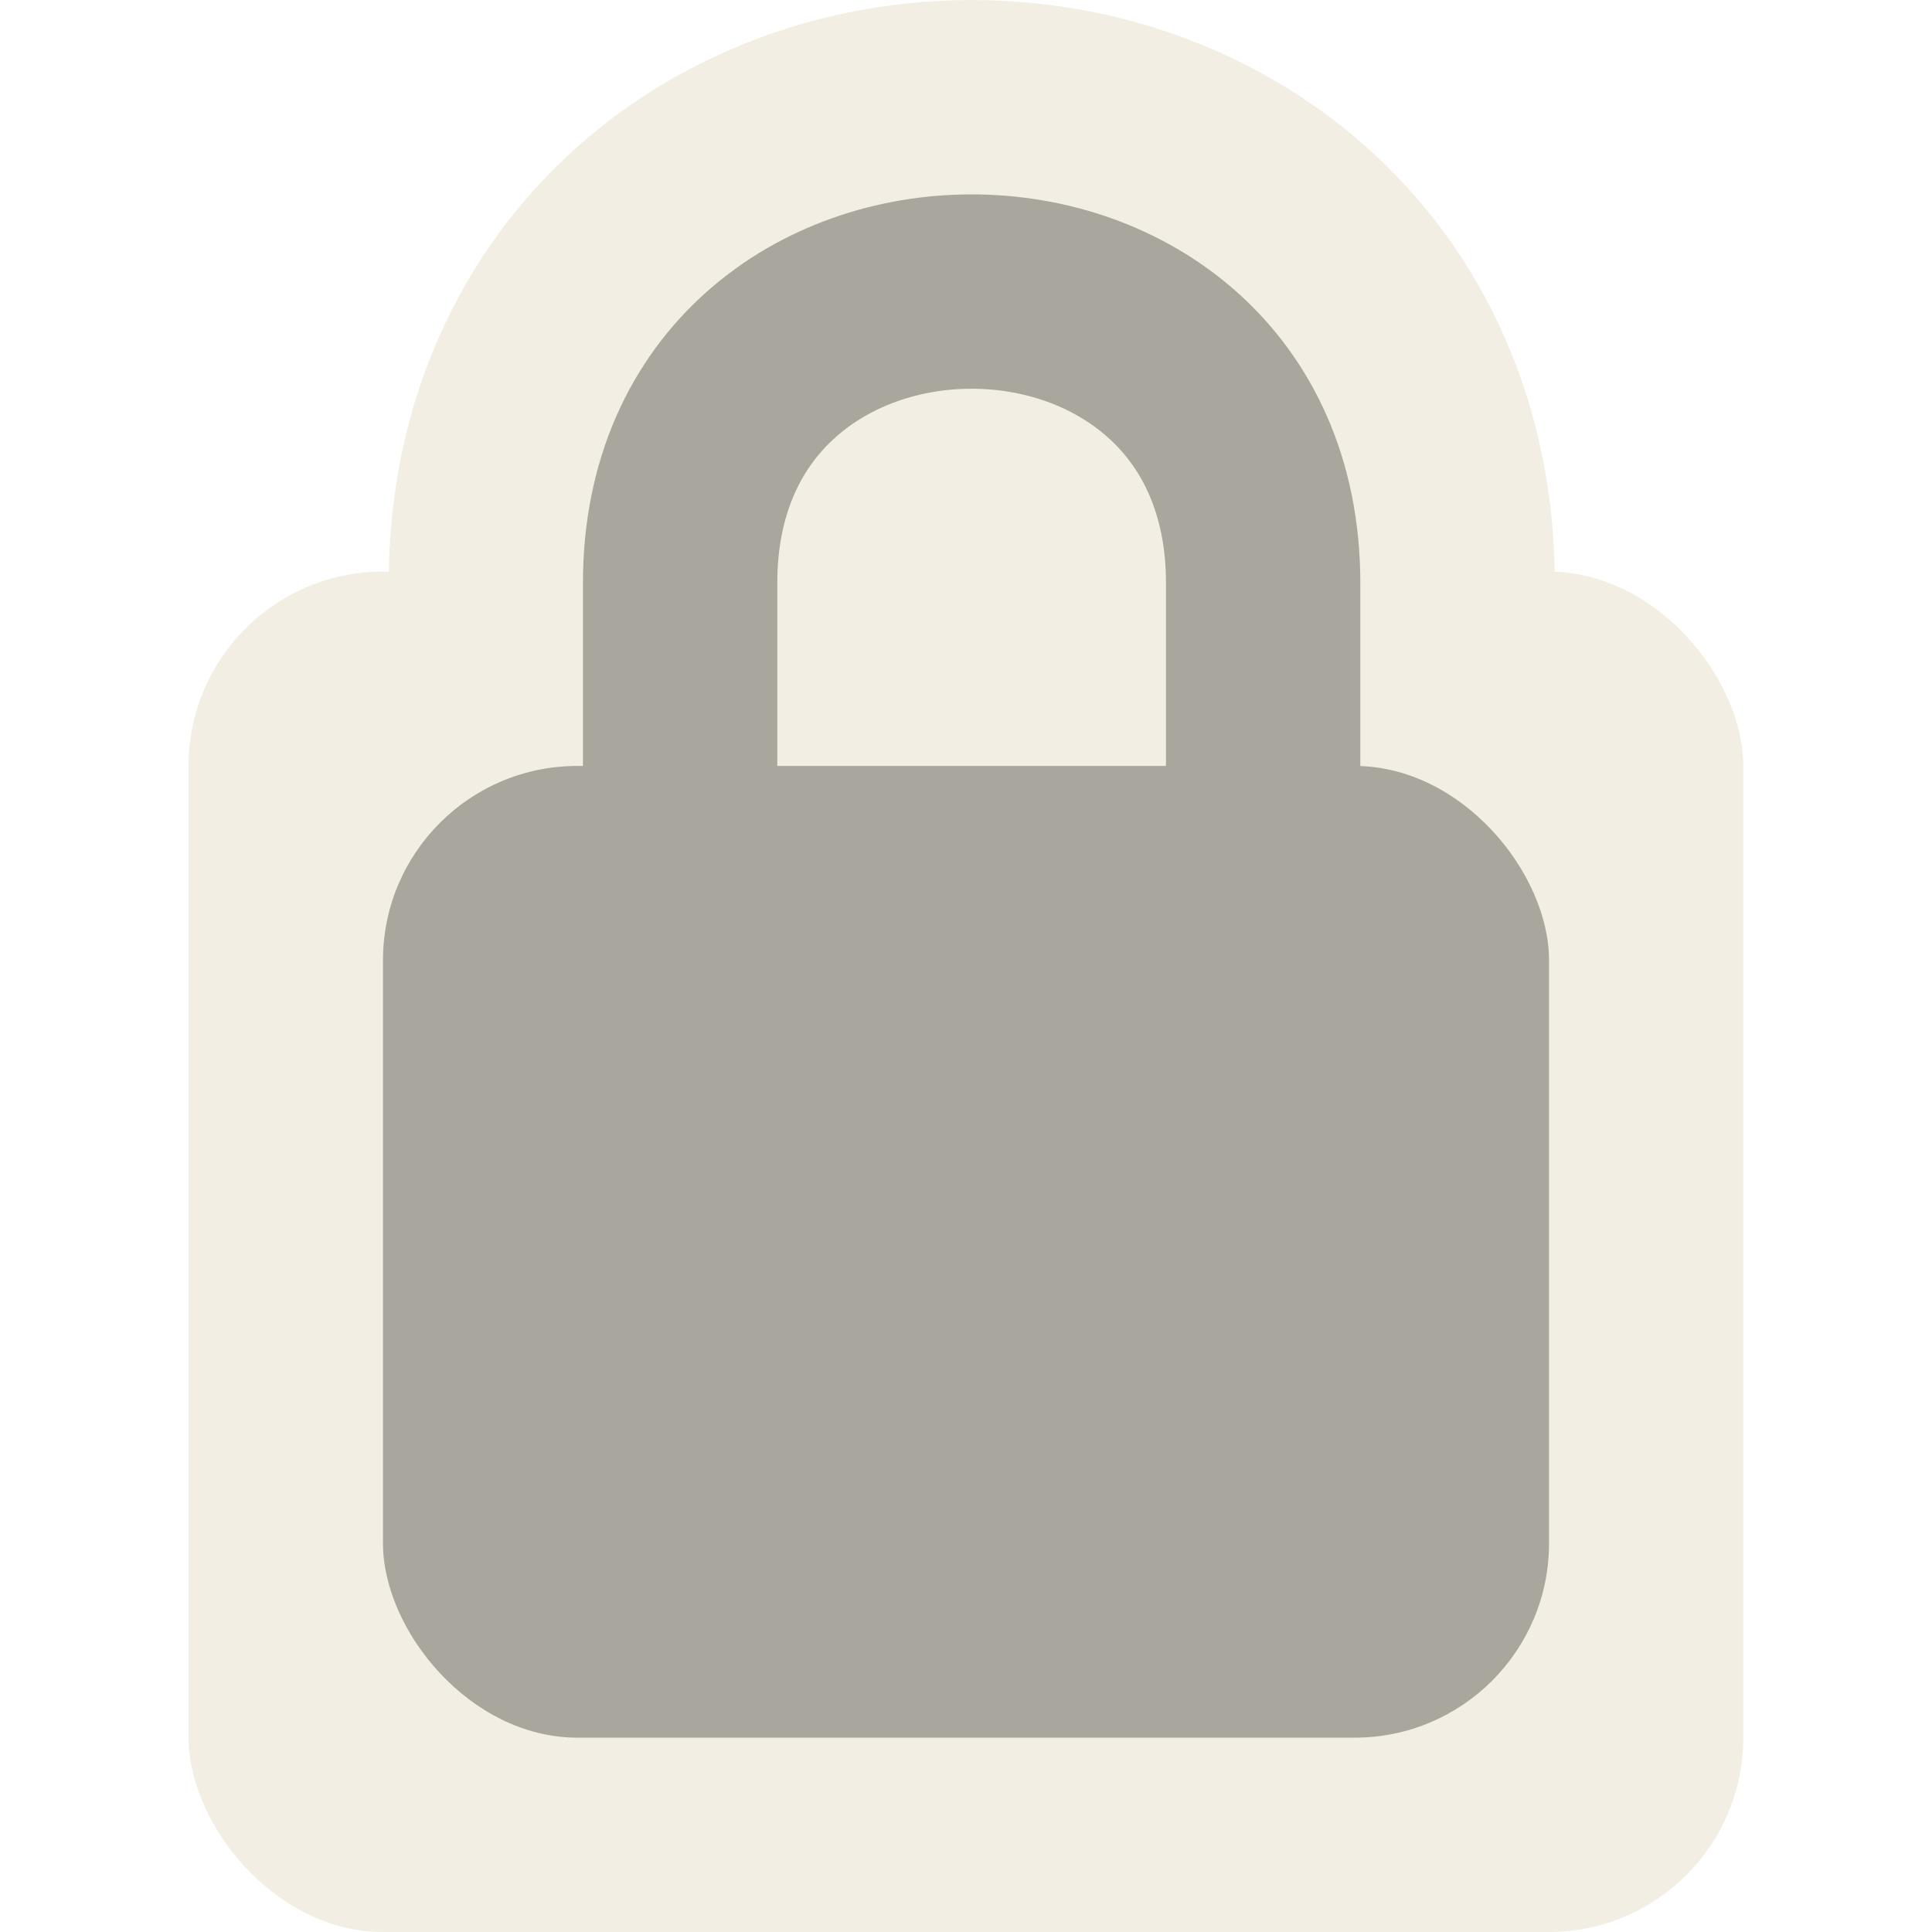 <?xml version="1.0" encoding="UTF-8" standalone="no"?>
<!-- Created with Inkscape (http://www.inkscape.org/) -->

<svg
   xmlns:dc="http://purl.org/dc/elements/1.1/"
   xmlns:cc="http://creativecommons.org/ns#"
   xmlns:rdf="http://www.w3.org/1999/02/22-rdf-syntax-ns#"
   xmlns:svg="http://www.w3.org/2000/svg"
   xmlns="http://www.w3.org/2000/svg"
   xmlns:sodipodi="http://sodipodi.sourceforge.net/DTD/sodipodi-0.dtd"
   xmlns:inkscape="http://www.inkscape.org/namespaces/inkscape"
   version="1.0"
   width="22"
   height="22"
   id="svg3213"
   inkscape:version="0.48.1 r9760"
   sodipodi:docname="changes-allow.svg">
  <sodipodi:namedview
     pagecolor="#ffffff"
     bordercolor="#666666"
     borderopacity="1"
     objecttolerance="10"
     gridtolerance="10"
     guidetolerance="10"
     inkscape:pageopacity="0"
     inkscape:pageshadow="2"
     inkscape:window-width="1366"
     inkscape:window-height="690"
     id="namedview17"
     showgrid="false"
     inkscape:zoom="10.282679"
     inkscape:cx="-7.0983361"
     inkscape:cy="14.355753"
     inkscape:window-x="0"
     inkscape:window-y="24"
     inkscape:window-maximized="1"
     inkscape:current-layer="svg3213" />
  <defs
     id="defs3215" />
  <g
     style="opacity:0.6"
     id="g3918"
     transform="matrix(2.213,0,0,2.213,-28.835,-11.195)">
    <path
       inkscape:connector-curvature="0"
       style="fill:none;stroke:#eae3d0;stroke-width:3;stroke-linecap:round;stroke-linejoin:miter;stroke-miterlimit:4;stroke-opacity:1;stroke-dasharray:none;stroke-dashoffset:0;marker:none;visibility:visible;display:inline;overflow:visible;enable-background:accumulate"
       id="path3912"
       d="m 16.53,9 0,-0.941 c 0,-2 3,-2 3,0 l 0,0.941" />
    <rect
       style="fill:#eae3d0;fill-opacity:1;stroke:none"
       id="rect3904"
       y="8"
       x="14"
       ry="1"
       rx="1"
       height="7"
       width="8" />
  </g>
  <g
     id="g3889"
     transform="matrix(2.213,0,0,2.213,-33.26,-2.343)"
     style="opacity:0.4">
    <rect
       style="fill:#3a3935;fill-opacity:1;stroke:none"
       id="rect2822"
       y="5"
       x="17"
       ry="1"
       rx="1"
       height="5"
       width="6" />
    <path
       inkscape:connector-curvature="0"
       style="fill:none;stroke:#3a3935;stroke-width:1px;stroke-linecap:round;stroke-linejoin:miter;stroke-miterlimit:4;stroke-opacity:1;stroke-dasharray:none;stroke-dashoffset:0;marker:none;visibility:visible;display:inline;overflow:visible;enable-background:accumulate"
       id="path3596"
       d="m 18.529,5 0,-0.941 c 0,-2 3,-2 3,0 l 0,0.941" />
  </g>
</svg>
